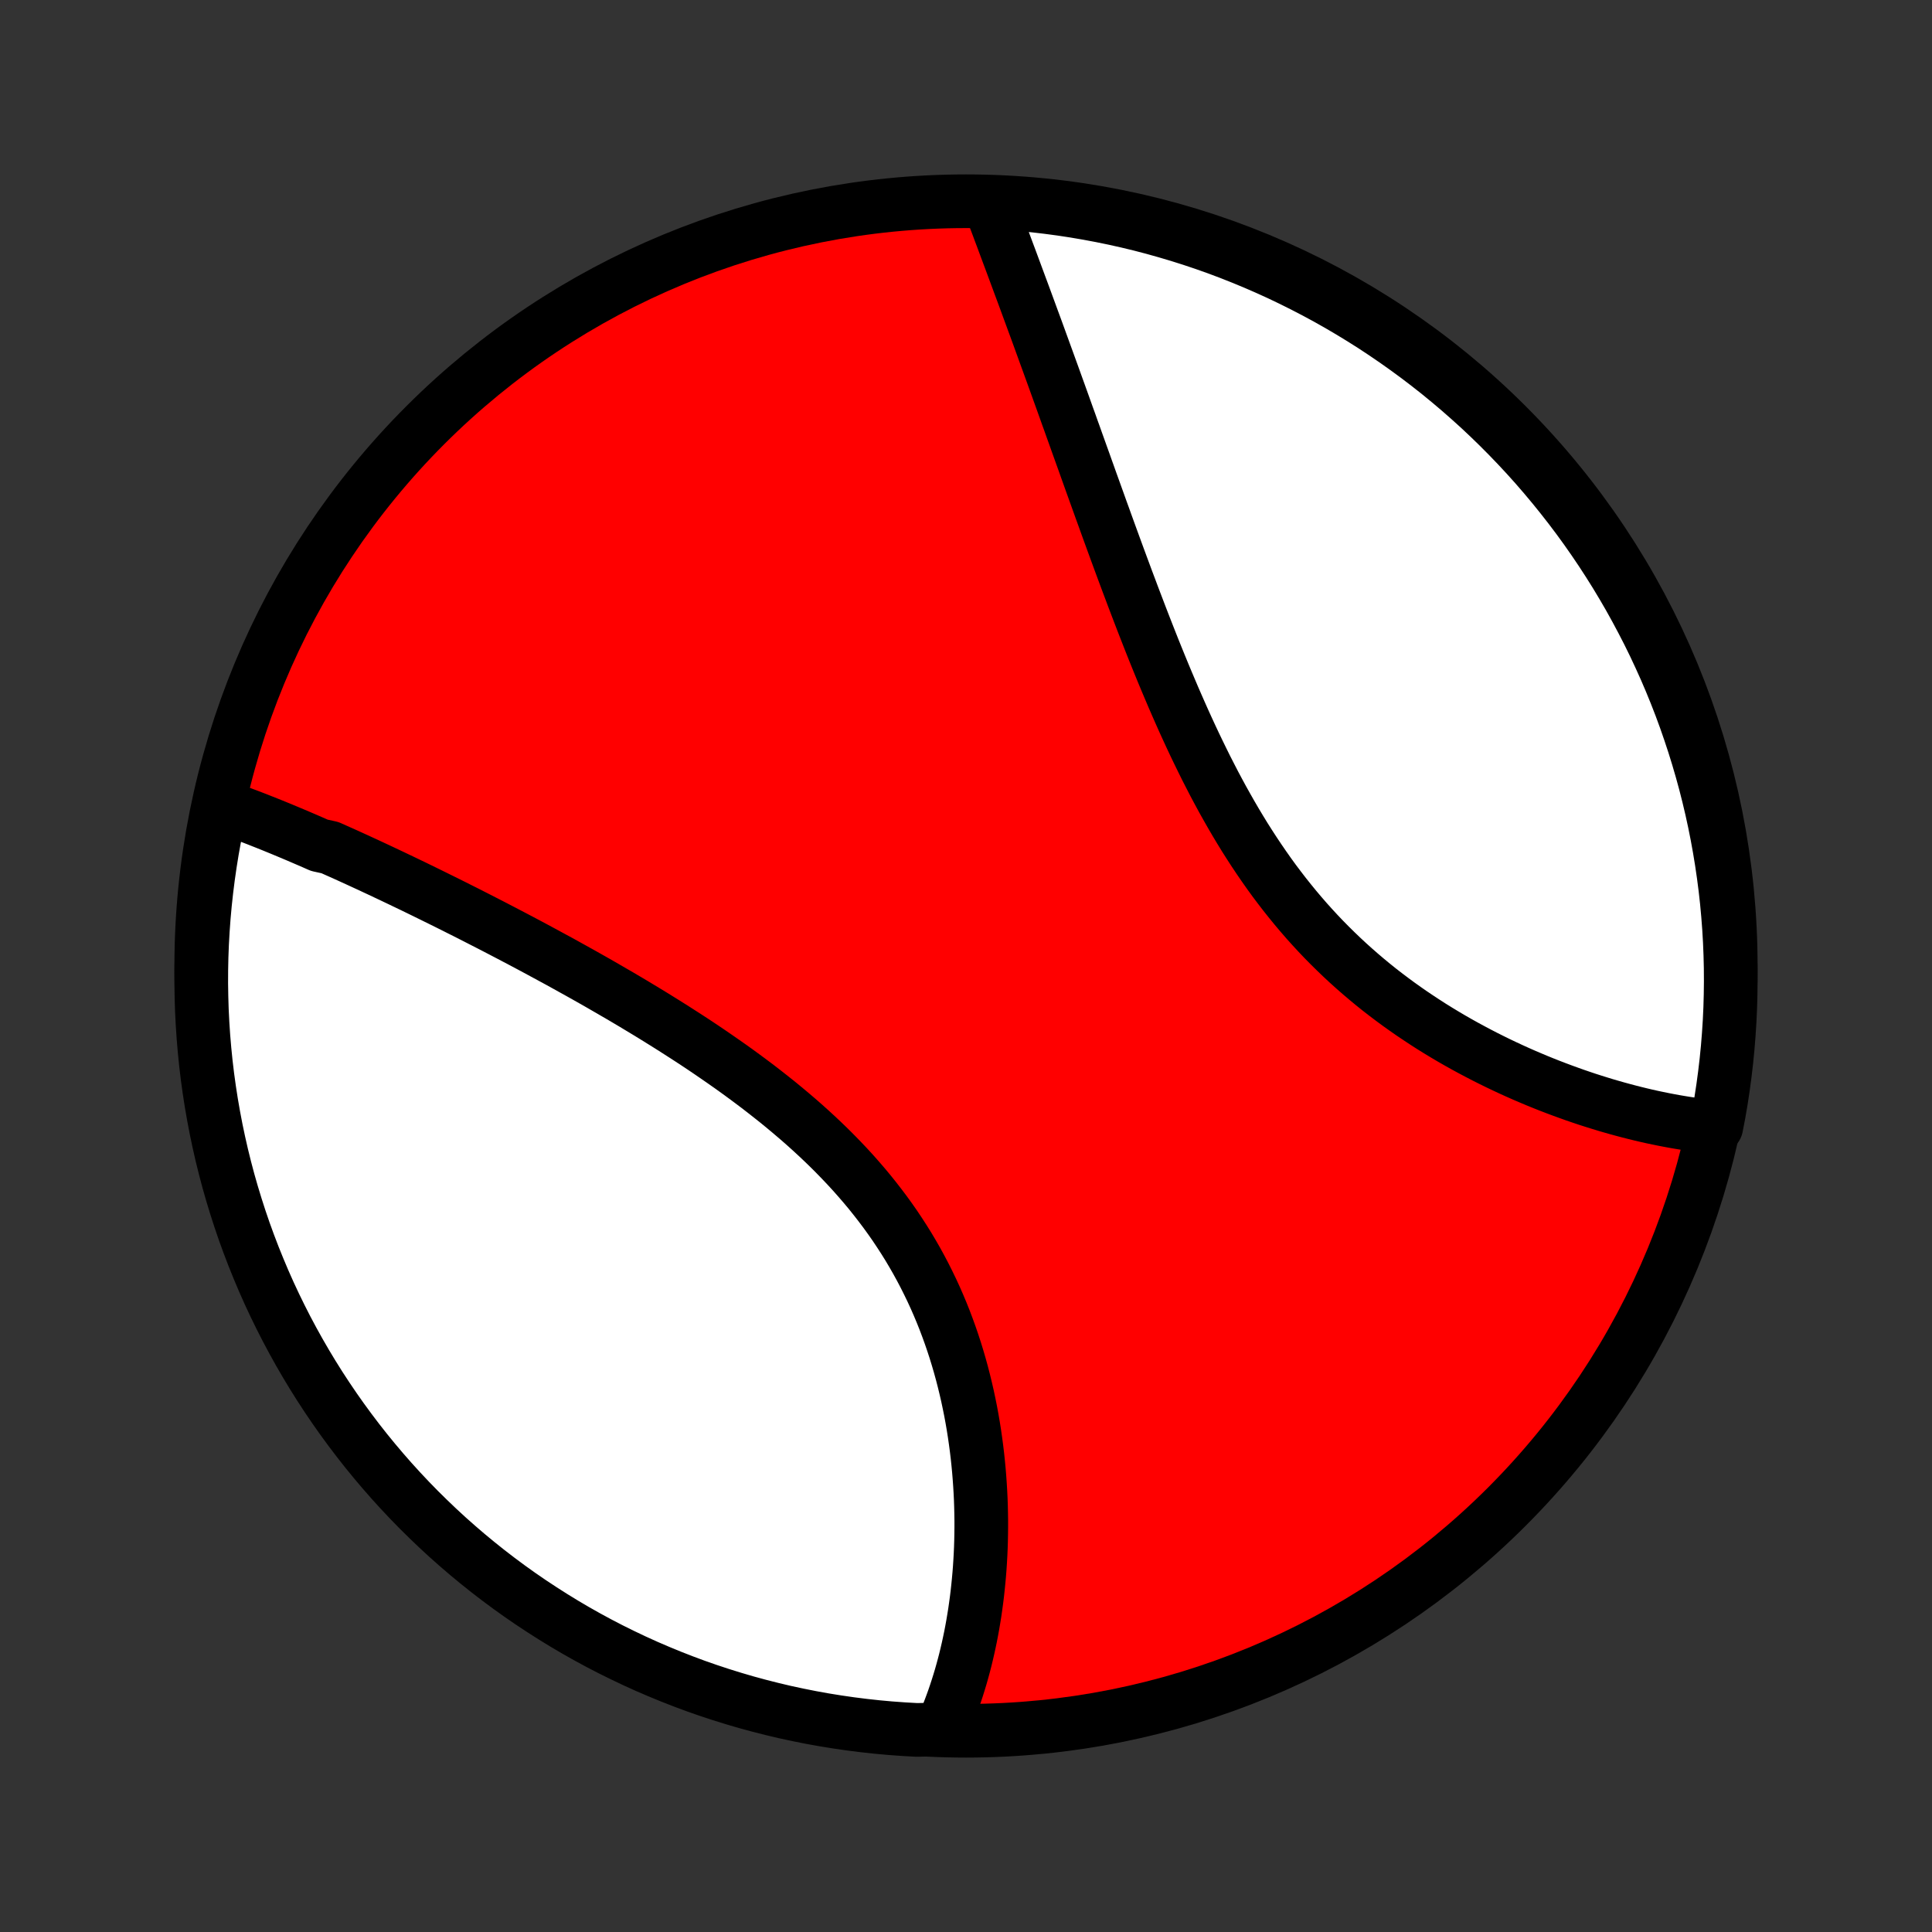 <?xml version="1.0" encoding="utf-8" standalone="no"?>
<!DOCTYPE svg PUBLIC "-//W3C//DTD SVG 1.1//EN"
  "http://www.w3.org/Graphics/SVG/1.1/DTD/svg11.dtd">
<!-- Created with matplotlib (http://matplotlib.org/) -->
<svg height="72pt" version="1.1" viewBox="0 0 72 72" width="72pt" xmlns="http://www.w3.org/2000/svg" xmlns:xlink="http://www.w3.org/1999/xlink">
 <rect x="0" y="0" width="72" height="72" fill="#333333" stroke="none"/>
 <defs>
  <style type="text/css">
*{stroke-linecap:butt;stroke-linejoin:round;}
  </style>
 </defs>
 <g id="figure_1">
  <g id="patch_1">
   <path d="
M0 72
L72 72
L72 0
L0 0
z
" style="fill:none;"/>
  </g>
  <g id="axes_1">
   <g id="PatchCollection_1">
    <defs>
     <path d="
M36 -7.5
C43.558 -7.5 50.808 -10.503 56.153 -15.848
C61.497 -21.192 64.5 -28.442 64.5 -36
C64.5 -43.558 61.497 -50.808 56.153 -56.153
C50.808 -61.497 43.558 -64.5 36 -64.5
C28.442 -64.5 21.192 -61.497 15.848 -56.153
C10.503 -50.808 7.5 -43.558 7.5 -36
C7.5 -28.442 10.503 -21.192 15.848 -15.848
C21.192 -10.503 28.442 -7.5 36 -7.5
z
" id="C0_0_a811fe30f3"/>
     <path d="
M8.274 -41.949
L8.459 -41.884
L8.646 -41.818
L8.832 -41.75
L9.02 -41.681
L9.207 -41.611
L9.396 -41.539
L9.585 -41.466
L9.774 -41.391
L9.964 -41.316
L10.155 -41.239
L10.346 -41.161
L10.538 -41.082
L10.73 -41.002
L10.923 -40.921
L11.117 -40.839
L11.312 -40.755
L11.507 -40.671
L11.703 -40.586
L11.899 -40.499
L12.295 -40.412
L12.494 -40.323
L12.694 -40.234
L12.895 -40.144
L13.097 -40.052
L13.299 -39.96
L13.503 -39.866
L13.707 -39.772
L13.913 -39.676
L14.119 -39.58
L14.327 -39.482
L14.535 -39.384
L14.745 -39.284
L14.955 -39.184
L15.167 -39.082
L15.38 -38.98
L15.594 -38.876
L15.809 -38.771
L16.025 -38.665
L16.242 -38.558
L16.461 -38.45
L16.681 -38.341
L16.902 -38.231
L17.124 -38.119
L17.348 -38.007
L17.572 -37.893
L17.798 -37.778
L18.026 -37.661
L18.255 -37.544
L18.485 -37.425
L18.716 -37.305
L18.948 -37.184
L19.182 -37.061
L19.418 -36.937
L19.654 -36.812
L19.892 -36.685
L20.131 -36.556
L20.372 -36.426
L20.613 -36.295
L20.857 -36.163
L21.101 -36.028
L21.346 -35.892
L21.593 -35.755
L21.841 -35.616
L22.09 -35.475
L22.34 -35.333
L22.591 -35.188
L22.843 -35.042
L23.097 -34.895
L23.351 -34.745
L23.606 -34.594
L23.861 -34.44
L24.118 -34.285
L24.375 -34.128
L24.633 -33.968
L24.891 -33.807
L25.149 -33.644
L25.408 -33.478
L25.667 -33.311
L25.927 -33.141
L26.186 -32.969
L26.445 -32.794
L26.703 -32.617
L26.961 -32.438
L27.219 -32.257
L27.476 -32.073
L27.732 -31.886
L27.987 -31.697
L28.241 -31.506
L28.493 -31.311
L28.744 -31.114
L28.994 -30.915
L29.241 -30.712
L29.486 -30.507
L29.73 -30.299
L29.97 -30.089
L30.208 -29.875
L30.443 -29.659
L30.676 -29.439
L30.905 -29.217
L31.13 -28.992
L31.352 -28.764
L31.571 -28.533
L31.786 -28.299
L31.996 -28.062
L32.203 -27.822
L32.405 -27.58
L32.602 -27.334
L32.795 -27.086
L32.984 -26.835
L33.167 -26.582
L33.346 -26.326
L33.519 -26.067
L33.688 -25.806
L33.852 -25.543
L34.01 -25.277
L34.163 -25.01
L34.311 -24.74
L34.454 -24.468
L34.591 -24.195
L34.724 -23.92
L34.851 -23.644
L34.973 -23.366
L35.09 -23.087
L35.202 -22.807
L35.308 -22.526
L35.41 -22.245
L35.507 -21.962
L35.599 -21.68
L35.686 -21.397
L35.769 -21.113
L35.847 -20.83
L35.92 -20.547
L35.989 -20.264
L36.054 -19.982
L36.114 -19.7
L36.171 -19.418
L36.223 -19.137
L36.271 -18.858
L36.315 -18.579
L36.355 -18.301
L36.392 -18.024
L36.425 -17.749
L36.454 -17.475
L36.48 -17.202
L36.502 -16.931
L36.521 -16.661
L36.537 -16.393
L36.55 -16.127
L36.559 -15.863
L36.565 -15.6
L36.569 -15.34
L36.569 -15.081
L36.566 -14.824
L36.561 -14.569
L36.553 -14.316
L36.542 -14.066
L36.528 -13.817
L36.512 -13.571
L36.493 -13.326
L36.471 -13.084
L36.447 -12.844
L36.421 -12.606
L36.392 -12.37
L36.36 -12.136
L36.327 -11.905
L36.29 -11.676
L36.252 -11.449
L36.211 -11.224
L36.168 -11.001
L36.122 -10.781
L36.074 -10.562
L36.024 -10.346
L35.972 -10.132
L35.917 -9.92
L35.86 -9.711
L35.801 -9.503
L35.739 -9.298
L35.675 -9.094
L35.609 -8.893
L35.541 -8.694
L35.47 -8.497
L35.397 -8.302
L35.322 -8.109
L35.244 -7.918
L35.163 -7.729
L34.666 -7.542
L34.169 -7.531
L33.673 -7.559
L33.177 -7.595
L32.683 -7.64
L32.189 -7.694
L31.697 -7.756
L31.206 -7.827
L30.716 -7.906
L30.229 -7.994
L29.742 -8.091
L29.258 -8.195
L28.776 -8.309
L28.296 -8.431
L27.818 -8.561
L27.343 -8.7
L26.87 -8.847
L26.4 -9.002
L25.933 -9.165
L25.47 -9.337
L25.009 -9.517
L24.552 -9.705
L24.098 -9.9
L23.648 -10.104
L23.202 -10.316
L22.759 -10.535
L22.321 -10.762
L21.887 -10.997
L21.456 -11.24
L21.031 -11.49
L20.61 -11.748
L20.194 -12.013
L19.782 -12.285
L19.376 -12.564
L18.974 -12.851
L18.578 -13.145
L18.187 -13.445
L17.801 -13.753
L17.421 -14.067
L17.047 -14.388
L16.678 -14.715
L16.316 -15.049
L15.959 -15.39
L15.608 -15.736
L15.264 -16.089
L14.926 -16.448
L14.594 -16.813
L14.269 -17.184
L13.951 -17.56
L13.639 -17.942
L13.334 -18.33
L13.036 -18.723
L12.745 -19.121
L12.461 -19.524
L12.184 -19.933
L11.914 -20.346
L11.652 -20.764
L11.397 -21.187
L11.15 -21.614
L10.91 -22.046
L10.678 -22.481
L10.454 -22.921
L10.237 -23.365
L10.028 -23.813
L9.827 -24.265
L9.635 -24.72
L9.45 -25.178
L9.273 -25.64
L9.104 -26.105
L8.944 -26.573
L8.792 -27.044
L8.648 -27.517
L8.512 -27.993
L8.385 -28.472
L8.266 -28.953
L8.156 -29.436
L8.054 -29.921
L7.961 -30.408
L7.876 -30.896
L7.8 -31.386
L7.732 -31.878
L7.673 -32.371
L7.623 -32.864
L7.581 -33.359
L7.548 -33.855
L7.523 -34.351
L7.508 -34.848
L7.5 -35.345
L7.502 -35.843
L7.512 -36.34
L7.531 -36.837
L7.559 -37.334
L7.595 -37.831
L7.64 -38.327
L7.694 -38.823
L7.756 -39.317
L7.827 -39.811
L7.906 -40.303
L7.994 -40.794
z
" id="C0_1_77ac804a00"/>
     <path d="
M36.909 -64.328
L36.98 -64.136
L37.052 -63.944
L37.124 -63.751
L37.197 -63.557
L37.269 -63.362
L37.343 -63.166
L37.416 -62.969
L37.49 -62.771
L37.564 -62.572
L37.639 -62.372
L37.714 -62.17
L37.789 -61.968
L37.864 -61.765
L37.94 -61.56
L38.016 -61.354
L38.093 -61.148
L38.17 -60.94
L38.247 -60.73
L38.324 -60.52
L38.402 -60.308
L38.48 -60.095
L38.559 -59.881
L38.638 -59.666
L38.717 -59.449
L38.796 -59.231
L38.876 -59.011
L38.956 -58.79
L39.037 -58.568
L39.118 -58.344
L39.2 -58.119
L39.282 -57.892
L39.364 -57.664
L39.447 -57.434
L39.53 -57.203
L39.614 -56.97
L39.698 -56.735
L39.782 -56.499
L39.868 -56.262
L39.953 -56.022
L40.04 -55.781
L40.126 -55.539
L40.214 -55.294
L40.302 -55.048
L40.391 -54.801
L40.48 -54.551
L40.57 -54.3
L40.66 -54.047
L40.752 -53.792
L40.844 -53.536
L40.937 -53.278
L41.03 -53.018
L41.125 -52.757
L41.22 -52.493
L41.316 -52.228
L41.413 -51.961
L41.511 -51.693
L41.61 -51.422
L41.71 -51.15
L41.811 -50.877
L41.913 -50.602
L42.016 -50.325
L42.121 -50.047
L42.226 -49.767
L42.333 -49.486
L42.441 -49.203
L42.55 -48.919
L42.661 -48.633
L42.773 -48.347
L42.886 -48.059
L43.001 -47.77
L43.118 -47.48
L43.236 -47.19
L43.356 -46.898
L43.478 -46.606
L43.602 -46.313
L43.727 -46.019
L43.855 -45.725
L43.984 -45.431
L44.115 -45.137
L44.249 -44.843
L44.385 -44.548
L44.523 -44.254
L44.664 -43.961
L44.807 -43.668
L44.952 -43.375
L45.101 -43.084
L45.251 -42.793
L45.405 -42.504
L45.561 -42.216
L45.721 -41.93
L45.883 -41.645
L46.048 -41.362
L46.216 -41.082
L46.387 -40.803
L46.562 -40.527
L46.739 -40.254
L46.92 -39.983
L47.104 -39.715
L47.291 -39.449
L47.481 -39.187
L47.675 -38.929
L47.872 -38.673
L48.072 -38.422
L48.275 -38.173
L48.481 -37.929
L48.69 -37.688
L48.902 -37.452
L49.117 -37.219
L49.335 -36.99
L49.556 -36.766
L49.779 -36.546
L50.005 -36.329
L50.233 -36.117
L50.463 -35.91
L50.696 -35.706
L50.93 -35.507
L51.166 -35.312
L51.404 -35.121
L51.644 -34.935
L51.885 -34.753
L52.127 -34.575
L52.371 -34.401
L52.615 -34.231
L52.861 -34.066
L53.107 -33.904
L53.353 -33.746
L53.6 -33.593
L53.848 -33.443
L54.095 -33.297
L54.343 -33.155
L54.59 -33.017
L54.837 -32.883
L55.084 -32.752
L55.331 -32.624
L55.576 -32.501
L55.822 -32.38
L56.066 -32.264
L56.31 -32.15
L56.553 -32.04
L56.795 -31.933
L57.036 -31.83
L57.276 -31.729
L57.515 -31.632
L57.752 -31.538
L57.989 -31.447
L58.224 -31.359
L58.458 -31.274
L58.69 -31.191
L58.921 -31.112
L59.15 -31.035
L59.378 -30.962
L59.605 -30.891
L59.83 -30.822
L60.053 -30.757
L60.275 -30.694
L60.495 -30.634
L60.714 -30.576
L60.931 -30.521
L61.147 -30.468
L61.361 -30.418
L61.574 -30.37
L61.785 -30.326
L61.994 -30.283
L62.202 -30.243
L62.408 -30.205
L62.613 -30.17
L62.816 -30.137
L63.018 -30.107
L63.218 -30.079
L63.417 -30.053
L63.614 -30.03
L63.961 -30.009
L64.053 -30.486
L64.137 -30.974
L64.212 -31.465
L64.278 -31.957
L64.336 -32.45
L64.385 -32.944
L64.425 -33.439
L64.457 -33.934
L64.48 -34.431
L64.494 -34.928
L64.5 -35.425
L64.497 -35.922
L64.485 -36.42
L64.465 -36.917
L64.436 -37.414
L64.398 -37.91
L64.352 -38.407
L64.297 -38.902
L64.233 -39.396
L64.161 -39.889
L64.08 -40.382
L63.991 -40.872
L63.893 -41.362
L63.787 -41.849
L63.672 -42.335
L63.549 -42.819
L63.417 -43.301
L63.277 -43.781
L63.129 -44.258
L62.972 -44.733
L62.808 -45.205
L62.635 -45.675
L62.454 -46.141
L62.265 -46.604
L62.068 -47.064
L61.862 -47.521
L61.65 -47.974
L61.429 -48.424
L61.2 -48.869
L60.964 -49.311
L60.721 -49.749
L60.469 -50.183
L60.211 -50.612
L59.944 -51.037
L59.671 -51.457
L59.39 -51.873
L59.103 -52.283
L58.808 -52.689
L58.506 -53.09
L58.197 -53.485
L57.882 -53.875
L57.56 -54.26
L57.232 -54.639
L56.897 -55.012
L56.555 -55.38
L56.207 -55.742
L55.854 -56.097
L55.494 -56.447
L55.128 -56.791
L54.756 -57.127
L54.379 -57.458
L53.996 -57.782
L53.608 -58.1
L53.214 -58.41
L52.815 -58.714
L52.41 -59.011
L52.001 -59.301
L51.587 -59.584
L51.169 -59.86
L50.745 -60.128
L50.317 -60.389
L49.885 -60.643
L49.449 -60.889
L49.008 -61.127
L48.563 -61.358
L48.115 -61.581
L47.663 -61.797
L47.207 -62.004
L46.748 -62.204
L46.286 -62.395
L45.821 -62.579
L45.352 -62.755
L44.881 -62.922
L44.407 -63.081
L43.93 -63.232
L43.451 -63.374
L42.97 -63.509
L42.487 -63.635
L42.002 -63.752
L41.514 -63.861
L41.026 -63.961
L40.535 -64.053
L40.043 -64.137
L39.55 -64.212
L39.056 -64.278
L38.561 -64.336
L38.066 -64.385
L37.569 -64.425
z
" id="C0_2_21de44a27a"/>
    </defs>
    <g clip-path="url(#p1bffca34e9)">
     <use style="fill:#ff0000;stroke:#000000;stroke-width:2.0;" x="0.0" xlink:href="#C0_0_a811fe30f3" y="72.0"/>
    </g>
    <g clip-path="url(#p1bffca34e9)">
     <use style="fill:#ffffff;stroke:#000000;stroke-width:2.0;" x="0.0" xlink:href="#C0_1_77ac804a00" y="72.0"/>
    </g>
    <g clip-path="url(#p1bffca34e9)">
     <use style="fill:#ffffff;stroke:#000000;stroke-width:2.0;" x="0.0" xlink:href="#C0_2_21de44a27a" y="72.0"/>
    </g>
   </g>
  </g>
 </g>
 <defs>
  <clipPath id="p1bffca34e9">
   <rect height="72.0" width="72.0" x="0.0" y="0.0"/>
  </clipPath>
 </defs>
</svg>
